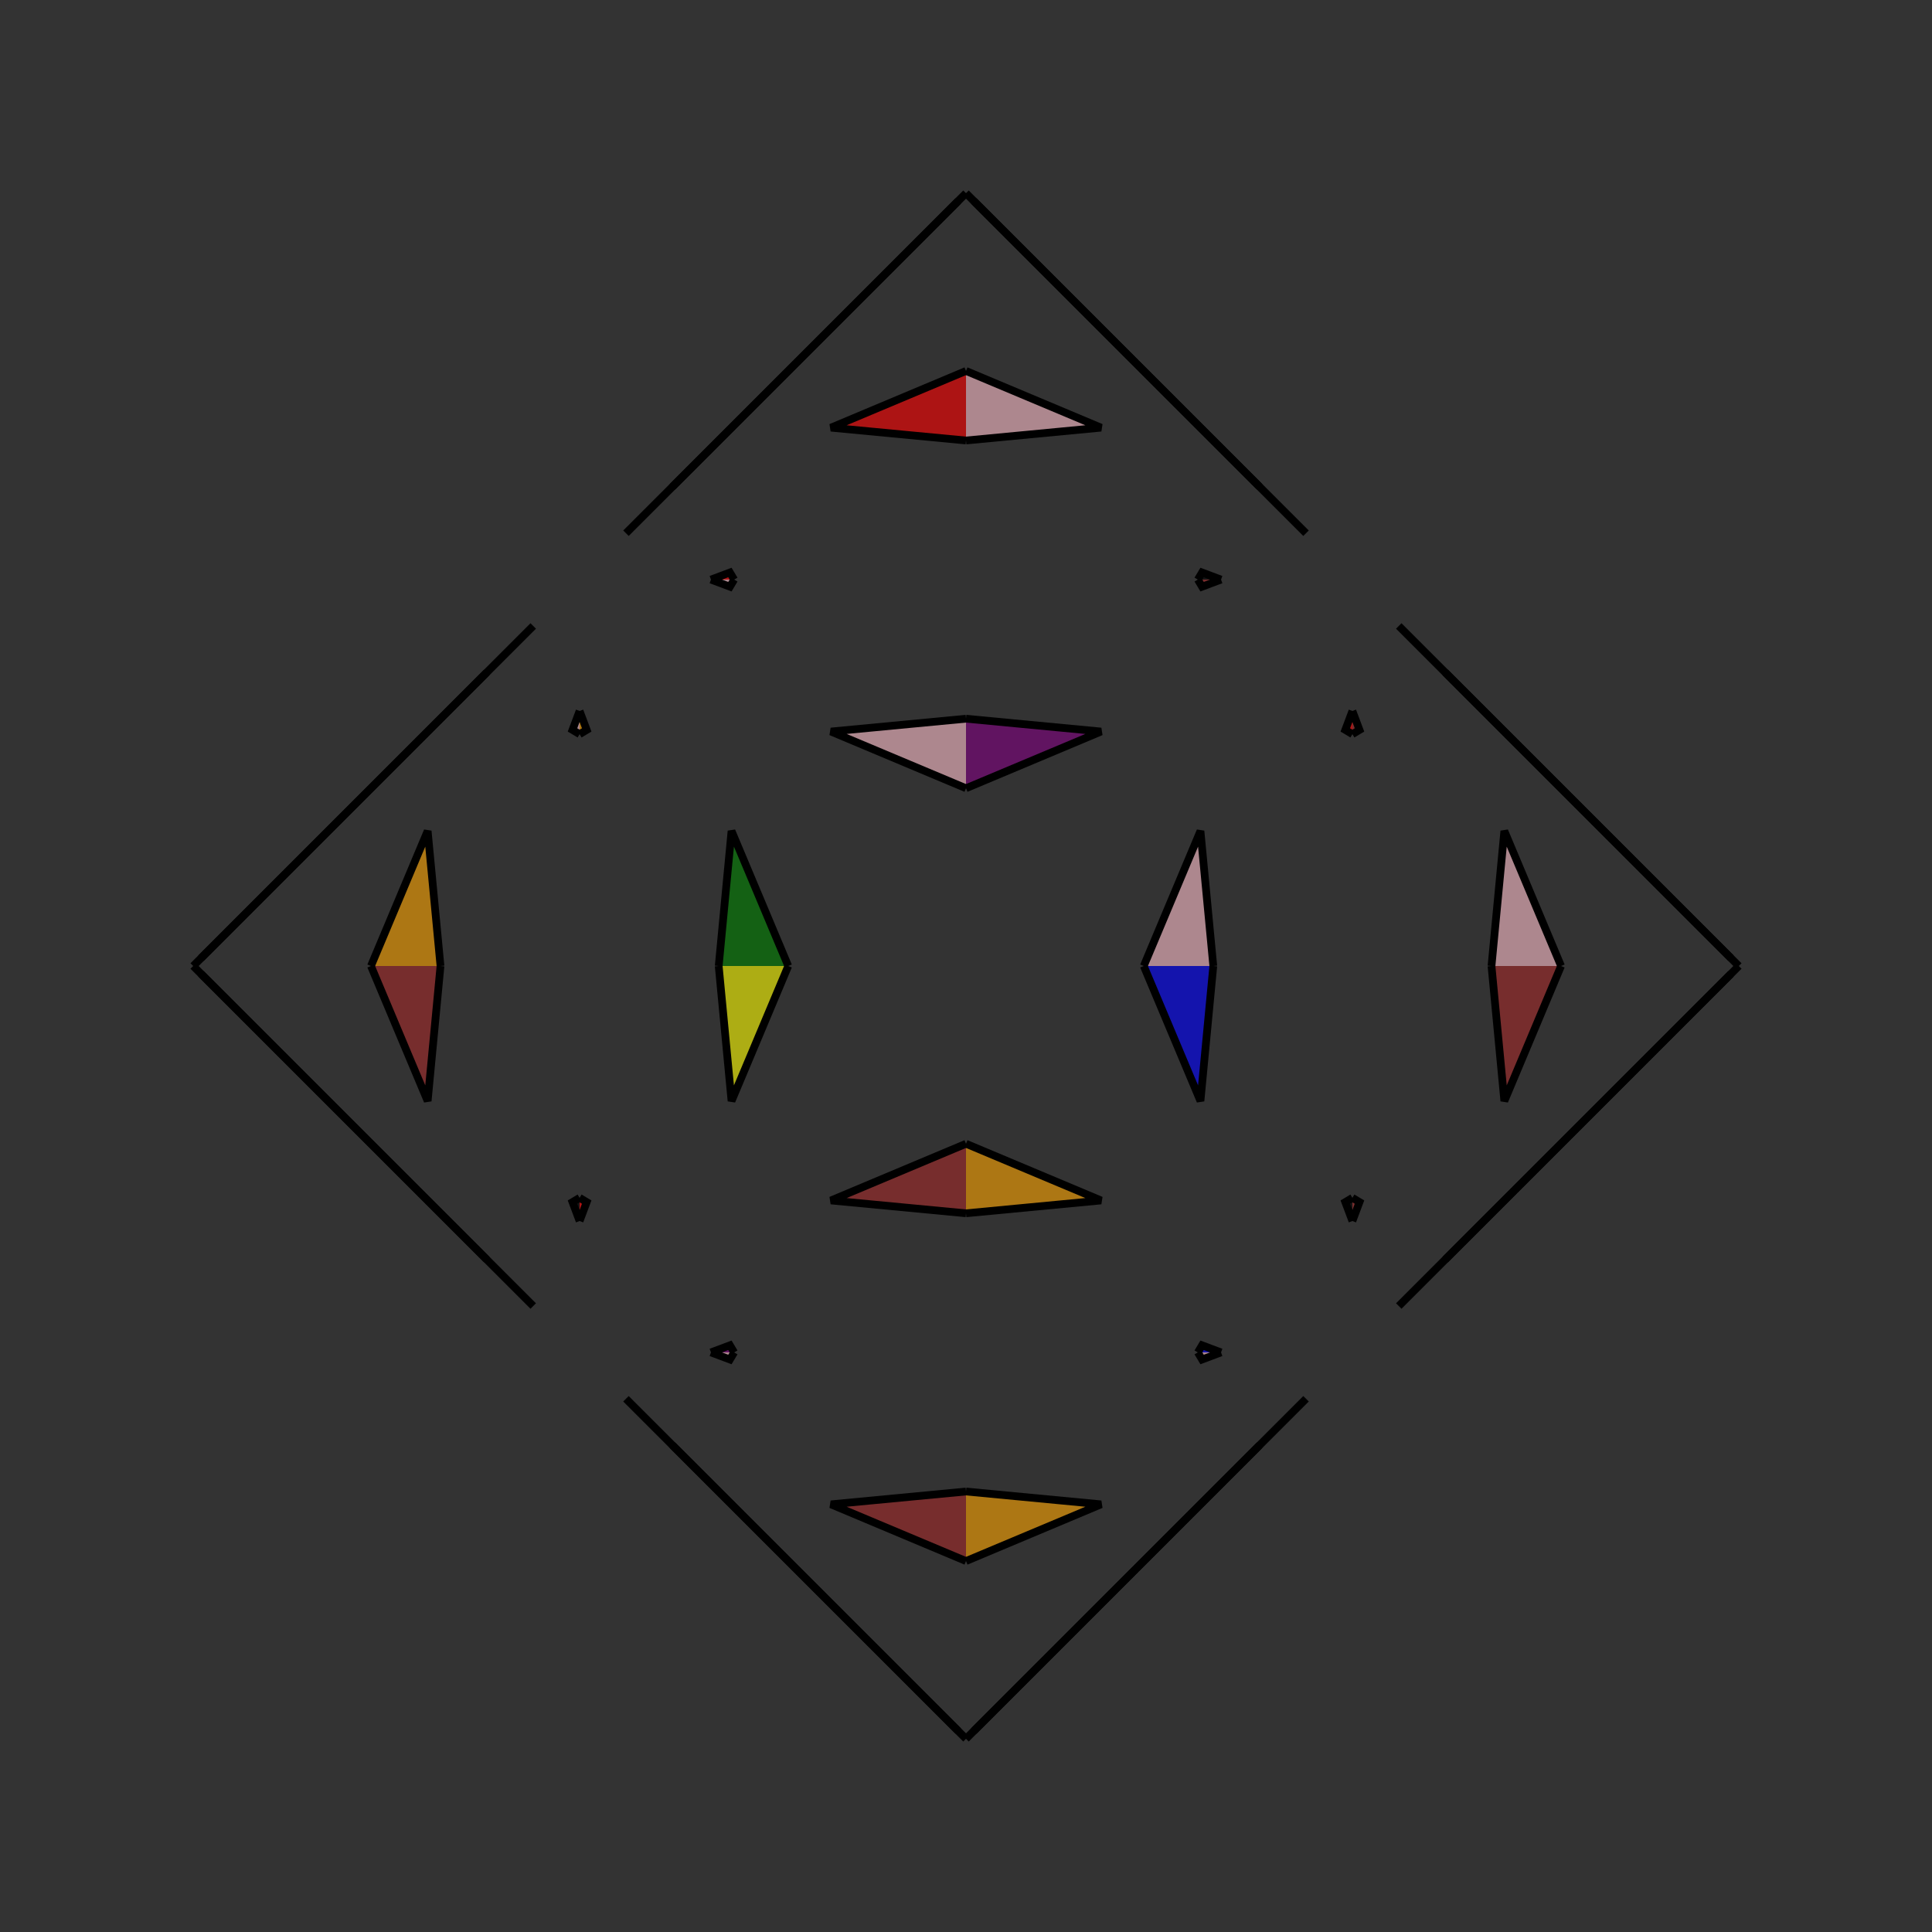 <?xml version="1.0" encoding="UTF-8"?>
<svg xmlns="http://www.w3.org/2000/svg" xmlns:xlink="http://www.w3.org/1999/xlink"
     width="250" height="250" viewBox="-125.0 -125.0 250 250">
<rect x="-125.0" y="-125.0" width="250" height="250" fill="#333333" stroke="none"/>
<defs>
</defs>
<path d="M23.0,-0.0 L30.339,-17.473 L32.0,-0.0" fill="pink" fill-opacity="0.6" stroke="black" stroke-width="1" />
<path d="M23.0,-0.0 L30.339,17.473 L32.0,-0.0" fill="blue" fill-opacity="0.6" stroke="black" stroke-width="1" />
<path d="M50.0,-30.0 L49.08,-30.549 L50.0,-33.0" fill="red" fill-opacity="0.6" stroke="black" stroke-width="1" />
<path d="M50.0,30.0 L49.08,30.549 L50.0,33.0" fill="black" fill-opacity="0.6" stroke="black" stroke-width="1" />
<path d="M44.0,56.0 L38.0,62.0 L29.0,71.0" fill="purple" fill-opacity="0.6" stroke="black" stroke-width="1" />
<path d="M44.0,-56.0 L38.0,-62.0 L29.0,-71.0" fill="orange" fill-opacity="0.6" stroke="black" stroke-width="1" />
<path d="M38.0,62.0 L29.0,71.0 L22.0,78.0" fill="blue" fill-opacity="0.6" stroke="black" stroke-width="1" />
<path d="M38.0,-62.0 L29.0,-71.0 L22.0,-78.0" fill="green" fill-opacity="0.6" stroke="black" stroke-width="1" />
<path d="M29.0,71.0 L22.0,78.0 L13.0,87.0" fill="black" fill-opacity="0.6" stroke="black" stroke-width="1" />
<path d="M29.0,-71.0 L22.0,-78.0 L13.0,-87.0" fill="black" fill-opacity="0.6" stroke="black" stroke-width="1" />
<path d="M22.0,78.0 L13.0,87.0 L12.0,88.0" fill="orange" fill-opacity="0.6" stroke="black" stroke-width="1" />
<path d="M22.0,-78.0 L13.0,-87.0 L12.0,-88.0" fill="green" fill-opacity="0.6" stroke="black" stroke-width="1" />
<path d="M13.0,87.0 L12.0,88.0 L1.0,99.0" fill="orange" fill-opacity="0.6" stroke="black" stroke-width="1" />
<path d="M13.0,-87.0 L12.0,-88.0 L1.0,-99.0" fill="purple" fill-opacity="0.6" stroke="black" stroke-width="1" />
<path d="M12.0,88.0 L1.0,99.0 L0.0,100.0" fill="blue" fill-opacity="0.6" stroke="black" stroke-width="1" />
<path d="M12.0,-88.0 L1.0,-99.0 L0.0,-100.0" fill="black" fill-opacity="0.6" stroke="black" stroke-width="1" />
<path d="M-23.0,-0.0 L-30.339,-17.473 L-32.0,-0.0" fill="green" fill-opacity="0.6" stroke="black" stroke-width="1" />
<path d="M-23.0,-0.0 L-30.339,17.473 L-32.0,-0.0" fill="yellow" fill-opacity="0.6" stroke="black" stroke-width="1" />
<path d="M-50.0,-30.0 L-49.08,-30.549 L-50.0,-33.0" fill="orange" fill-opacity="0.6" stroke="black" stroke-width="1" />
<path d="M-50.0,30.0 L-49.08,30.549 L-50.0,33.0" fill="red" fill-opacity="0.6" stroke="black" stroke-width="1" />
<path d="M-44.0,56.0 L-38.0,62.0 L-29.0,71.0" fill="pink" fill-opacity="0.6" stroke="black" stroke-width="1" />
<path d="M-44.0,-56.0 L-38.0,-62.0 L-29.0,-71.0" fill="orange" fill-opacity="0.6" stroke="black" stroke-width="1" />
<path d="M-38.0,62.0 L-29.0,71.0 L-22.0,78.0" fill="orange" fill-opacity="0.6" stroke="black" stroke-width="1" />
<path d="M-38.0,-62.0 L-29.0,-71.0 L-22.0,-78.0" fill="black" fill-opacity="0.6" stroke="black" stroke-width="1" />
<path d="M-29.0,71.0 L-22.0,78.0 L-13.0,87.0" fill="pink" fill-opacity="0.6" stroke="black" stroke-width="1" />
<path d="M-29.0,-71.0 L-22.0,-78.0 L-13.0,-87.0" fill="purple" fill-opacity="0.6" stroke="black" stroke-width="1" />
<path d="M-22.0,78.0 L-13.0,87.0 L-12.0,88.0" fill="black" fill-opacity="0.6" stroke="black" stroke-width="1" />
<path d="M-22.0,-78.0 L-13.0,-87.0 L-12.0,-88.0" fill="yellow" fill-opacity="0.6" stroke="black" stroke-width="1" />
<path d="M-13.0,87.0 L-12.0,88.0 L-1.0,99.0" fill="brown" fill-opacity="0.6" stroke="black" stroke-width="1" />
<path d="M-13.0,-87.0 L-12.0,-88.0 L-1.0,-99.0" fill="brown" fill-opacity="0.6" stroke="black" stroke-width="1" />
<path d="M-12.0,88.0 L-1.0,99.0 L0.0,100.0" fill="black" fill-opacity="0.6" stroke="black" stroke-width="1" />
<path d="M-12.0,-88.0 L-1.0,-99.0 L0.0,-100.0" fill="green" fill-opacity="0.6" stroke="black" stroke-width="1" />
<path d="M77.0,-0.0 L69.661,17.473 L68.0,-0.0" fill="brown" fill-opacity="0.6" stroke="black" stroke-width="1" />
<path d="M77.0,-0.0 L69.661,-17.473 L68.0,-0.0" fill="pink" fill-opacity="0.6" stroke="black" stroke-width="1" />
<path d="M50.0,30.0 L50.92,30.549 L50.0,33.0" fill="brown" fill-opacity="0.6" stroke="black" stroke-width="1" />
<path d="M50.0,-30.0 L50.92,-30.549 L50.0,-33.0" fill="brown" fill-opacity="0.6" stroke="black" stroke-width="1" />
<path d="M56.0,44.0 L62.0,38.0 L71.0,29.0" fill="brown" fill-opacity="0.6" stroke="black" stroke-width="1" />
<path d="M56.0,-44.0 L62.0,-38.0 L71.0,-29.0" fill="blue" fill-opacity="0.6" stroke="black" stroke-width="1" />
<path d="M62.0,38.0 L71.0,29.0 L78.0,22.0" fill="black" fill-opacity="0.6" stroke="black" stroke-width="1" />
<path d="M62.0,-38.0 L71.0,-29.0 L78.0,-22.0" fill="blue" fill-opacity="0.6" stroke="black" stroke-width="1" />
<path d="M71.0,29.0 L78.0,22.0 L87.0,13.0" fill="orange" fill-opacity="0.6" stroke="black" stroke-width="1" />
<path d="M71.0,-29.0 L78.0,-22.0 L87.0,-13.0" fill="green" fill-opacity="0.6" stroke="black" stroke-width="1" />
<path d="M78.0,22.0 L87.0,13.0 L88.0,12.0" fill="brown" fill-opacity="0.6" stroke="black" stroke-width="1" />
<path d="M78.0,-22.0 L87.0,-13.0 L88.0,-12.0" fill="blue" fill-opacity="0.6" stroke="black" stroke-width="1" />
<path d="M87.0,13.0 L88.0,12.0 L99.0,1.0" fill="green" fill-opacity="0.6" stroke="black" stroke-width="1" />
<path d="M87.0,-13.0 L88.0,-12.0 L99.0,-1.0" fill="pink" fill-opacity="0.6" stroke="black" stroke-width="1" />
<path d="M88.0,12.0 L99.0,1.0 L100.0,-0.0" fill="black" fill-opacity="0.6" stroke="black" stroke-width="1" />
<path d="M88.0,-12.0 L99.0,-1.0 L100.0,-0.0" fill="pink" fill-opacity="0.6" stroke="black" stroke-width="1" />
<path d="M0.0,-23.0 L17.473,-30.339 L0.0,-32.0" fill="purple" fill-opacity="0.6" stroke="black" stroke-width="1" />
<path d="M0.0,23.0 L17.473,30.339 L0.0,32.0" fill="orange" fill-opacity="0.6" stroke="black" stroke-width="1" />
<path d="M0.0,77.0 L17.473,69.661 L0.0,68.0" fill="orange" fill-opacity="0.6" stroke="black" stroke-width="1" />
<path d="M0.0,-77.0 L17.473,-69.661 L0.0,-68.0" fill="pink" fill-opacity="0.6" stroke="black" stroke-width="1" />
<path d="M30.0,-50.0 L30.549,-49.08 L33.0,-50.0" fill="brown" fill-opacity="0.6" stroke="black" stroke-width="1" />
<path d="M30.0,50.0 L30.549,49.08 L33.0,50.0" fill="blue" fill-opacity="0.6" stroke="black" stroke-width="1" />
<path d="M30.0,50.0 L30.549,50.92 L33.0,50.0" fill="pink" fill-opacity="0.6" stroke="black" stroke-width="1" />
<path d="M30.0,-50.0 L30.549,-50.92 L33.0,-50.0" fill="black" fill-opacity="0.6" stroke="black" stroke-width="1" />
<path d="M0.0,77.0 L-17.473,69.661 L0.0,68.0" fill="brown" fill-opacity="0.6" stroke="black" stroke-width="1" />
<path d="M0.0,-23.0 L-17.473,-30.339 L0.0,-32.0" fill="pink" fill-opacity="0.6" stroke="black" stroke-width="1" />
<path d="M0.0,23.0 L-17.473,30.339 L0.0,32.0" fill="brown" fill-opacity="0.6" stroke="black" stroke-width="1" />
<path d="M0.0,-77.0 L-17.473,-69.661 L0.0,-68.0" fill="red" fill-opacity="0.6" stroke="black" stroke-width="1" />
<path d="M-30.0,50.0 L-30.549,50.92 L-33.0,50.0" fill="pink" fill-opacity="0.6" stroke="black" stroke-width="1" />
<path d="M-30.0,-50.0 L-30.549,-49.08 L-33.0,-50.0" fill="pink" fill-opacity="0.6" stroke="black" stroke-width="1" />
<path d="M-30.0,50.0 L-30.549,49.08 L-33.0,50.0" fill="purple" fill-opacity="0.6" stroke="black" stroke-width="1" />
<path d="M-30.0,-50.0 L-30.549,-50.92 L-33.0,-50.0" fill="red" fill-opacity="0.6" stroke="black" stroke-width="1" />
<path d="M-77.0,-0.0 L-69.661,-17.473 L-68.0,-0.0" fill="orange" fill-opacity="0.6" stroke="black" stroke-width="1" />
<path d="M-77.0,-0.0 L-69.661,17.473 L-68.0,-0.0" fill="brown" fill-opacity="0.6" stroke="black" stroke-width="1" />
<path d="M-50.0,-30.0 L-50.92,-30.549 L-50.0,-33.0" fill="pink" fill-opacity="0.6" stroke="black" stroke-width="1" />
<path d="M-50.0,30.0 L-50.92,30.549 L-50.0,33.0" fill="black" fill-opacity="0.6" stroke="black" stroke-width="1" />
<path d="M-56.0,-44.0 L-62.0,-38.0 L-71.0,-29.0" fill="black" fill-opacity="0.6" stroke="black" stroke-width="1" />
<path d="M-56.0,44.0 L-62.0,38.0 L-71.0,29.0" fill="purple" fill-opacity="0.6" stroke="black" stroke-width="1" />
<path d="M-62.0,-38.0 L-71.0,-29.0 L-78.0,-22.0" fill="green" fill-opacity="0.6" stroke="black" stroke-width="1" />
<path d="M-62.0,38.0 L-71.0,29.0 L-78.0,22.0" fill="green" fill-opacity="0.6" stroke="black" stroke-width="1" />
<path d="M-71.0,-29.0 L-78.0,-22.0 L-87.0,-13.0" fill="pink" fill-opacity="0.6" stroke="black" stroke-width="1" />
<path d="M-71.0,29.0 L-78.0,22.0 L-87.0,13.0" fill="pink" fill-opacity="0.6" stroke="black" stroke-width="1" />
<path d="M-78.0,-22.0 L-87.0,-13.0 L-88.0,-12.0" fill="purple" fill-opacity="0.6" stroke="black" stroke-width="1" />
<path d="M-78.0,22.0 L-87.0,13.0 L-88.0,12.0" fill="green" fill-opacity="0.6" stroke="black" stroke-width="1" />
<path d="M-87.0,-13.0 L-88.0,-12.0 L-99.0,-1.0" fill="pink" fill-opacity="0.6" stroke="black" stroke-width="1" />
<path d="M-87.0,13.0 L-88.0,12.0 L-99.0,1.0" fill="blue" fill-opacity="0.6" stroke="black" stroke-width="1" />
<path d="M-88.0,-12.0 L-99.0,-1.0 L-100.0,-0.0" fill="black" fill-opacity="0.6" stroke="black" stroke-width="1" />
<path d="M-88.0,12.0 L-99.0,1.0 L-100.0,-0.0" fill="yellow" fill-opacity="0.6" stroke="black" stroke-width="1" />
</svg>